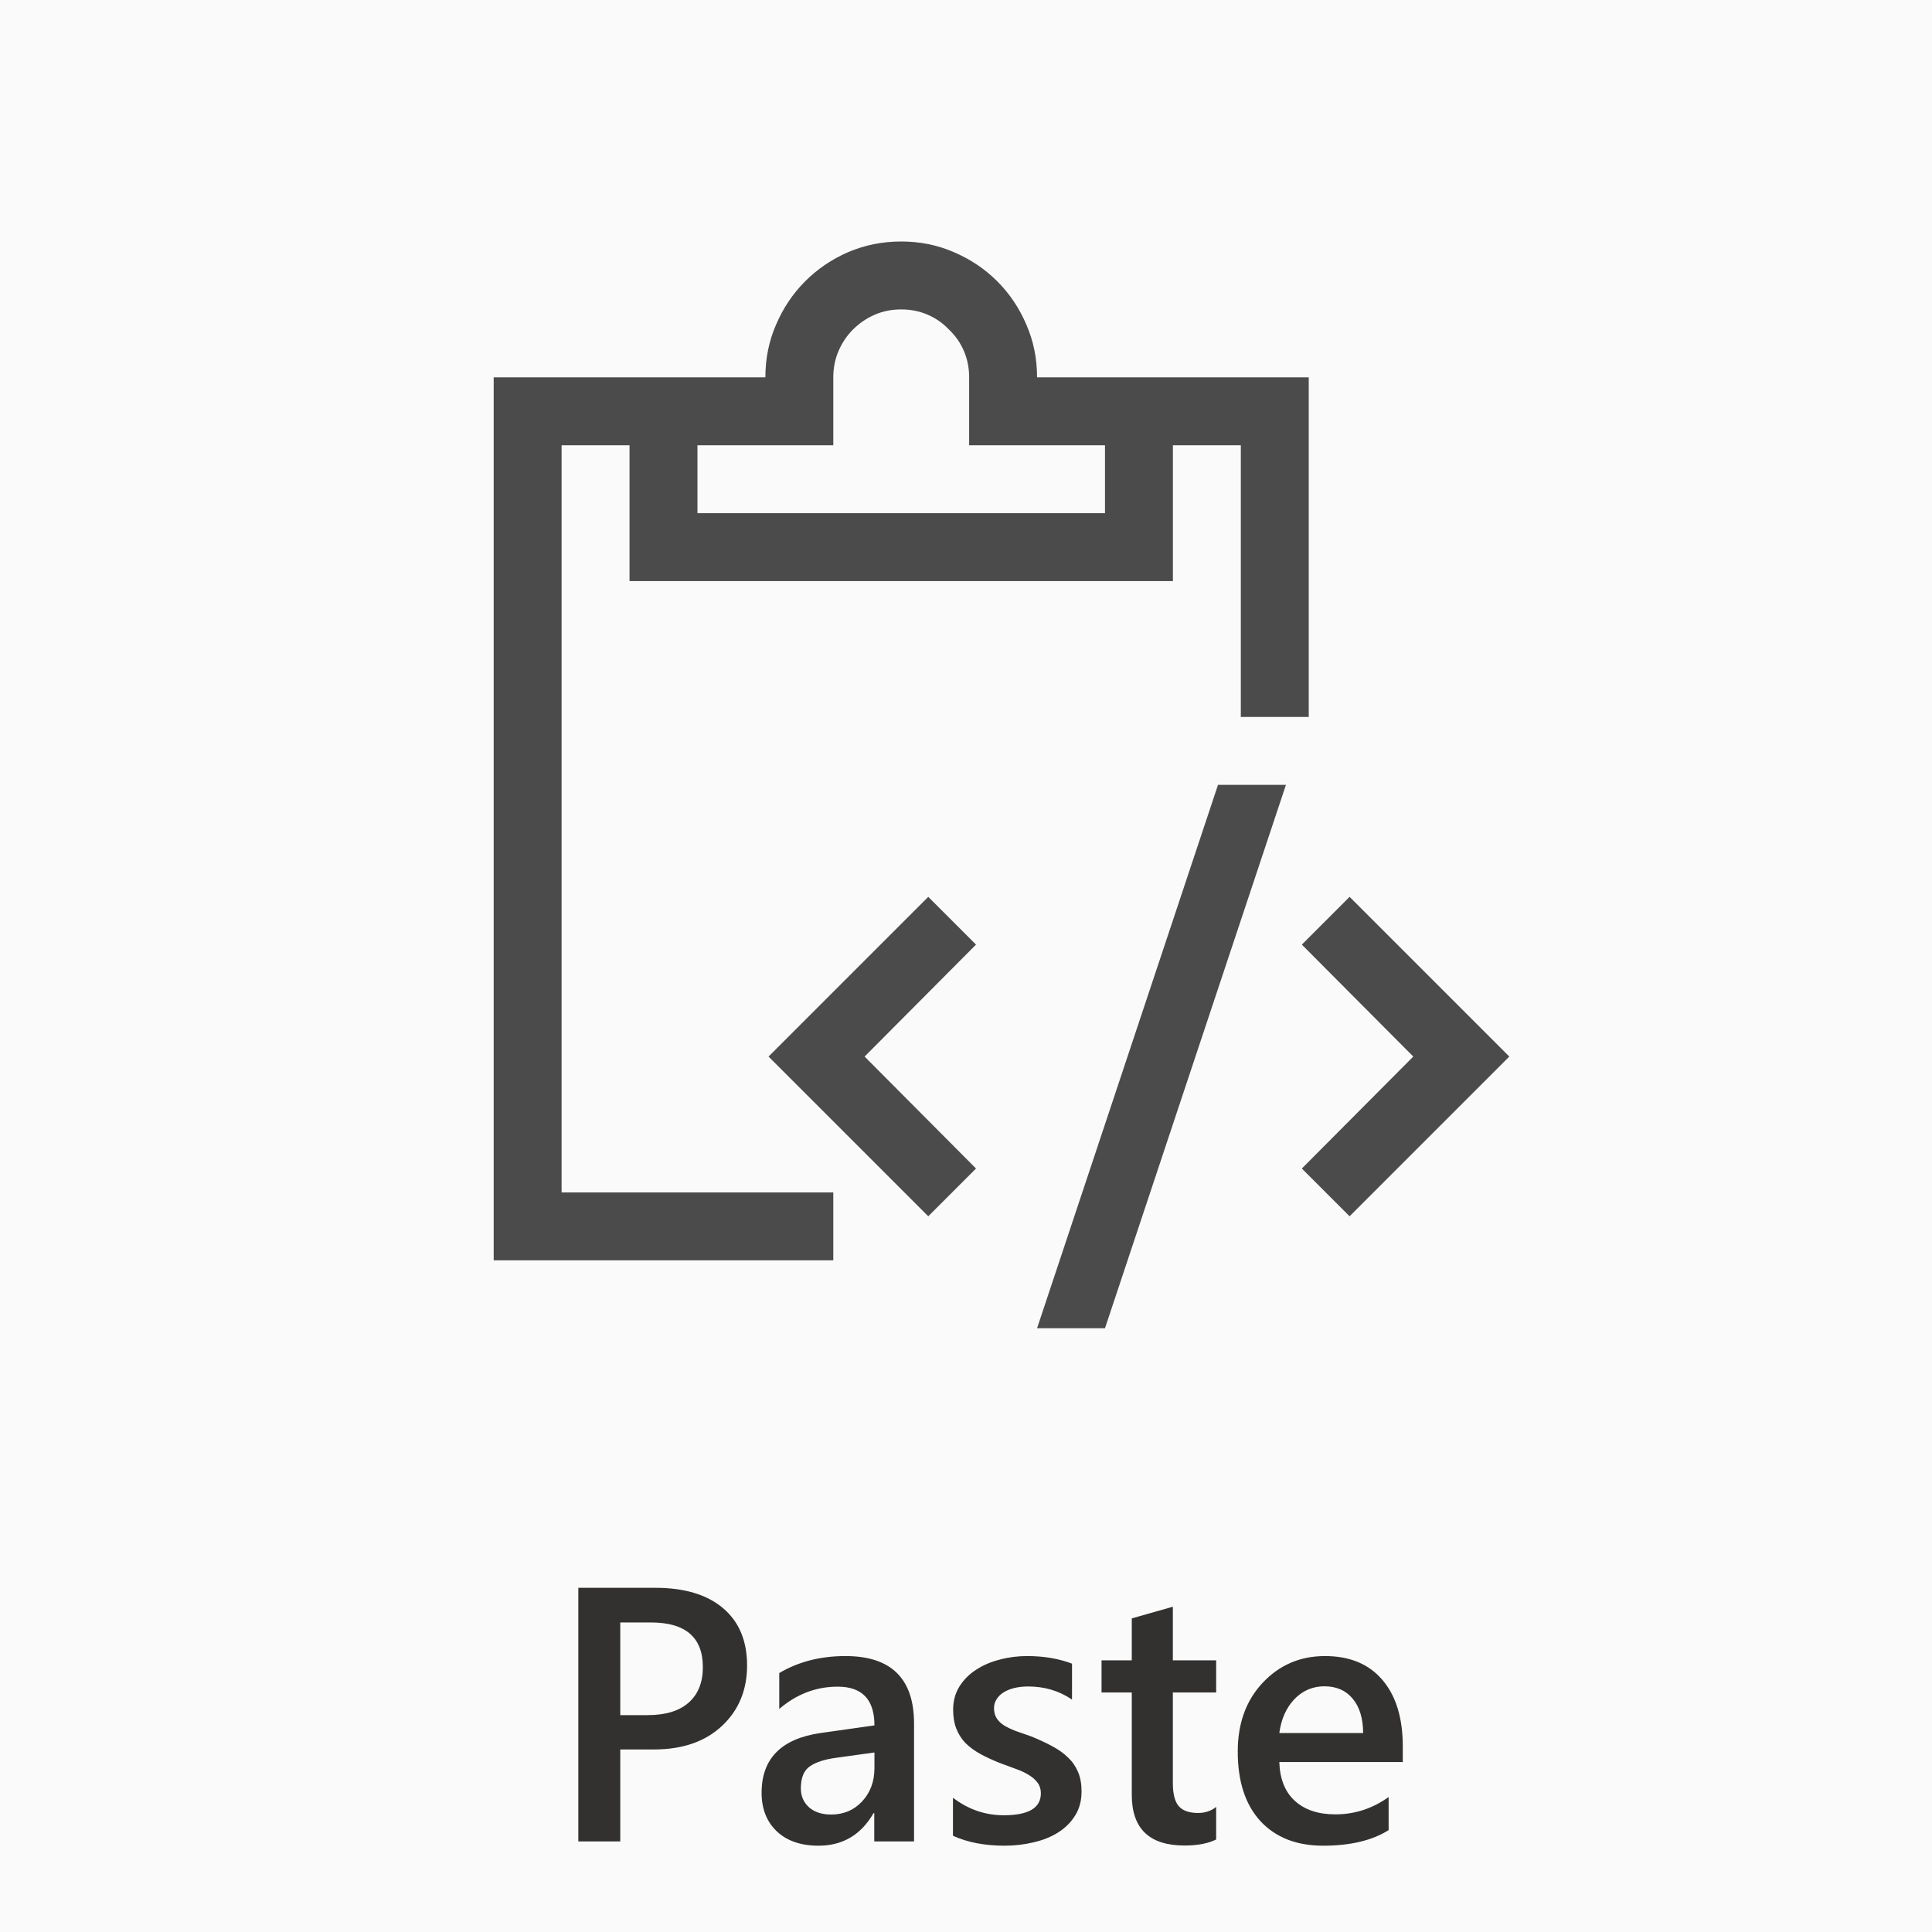 <svg width="40" height="40" viewBox="0 0 64 64" fill="none" xmlns="http://www.w3.org/2000/svg">
<g clip-path="url(#clip0)">
<rect width="64" height="64" fill="black" fill-opacity="0.02"/>
<path d="M20.547 57.953V61H19.158V52.598H21.707C22.672 52.598 23.42 52.822 23.951 53.272C24.482 53.721 24.748 54.353 24.748 55.17C24.748 55.986 24.471 56.654 23.916 57.174C23.361 57.693 22.611 57.953 21.666 57.953H20.547ZM20.547 53.746V56.816H21.449C22.047 56.816 22.502 56.678 22.814 56.4C23.127 56.123 23.283 55.732 23.283 55.228C23.283 54.24 22.709 53.746 21.561 53.746H20.547ZM30.279 61H28.961V60.062H28.938C28.523 60.781 27.916 61.141 27.115 61.141C26.525 61.141 26.062 60.98 25.727 60.66C25.395 60.34 25.229 59.916 25.229 59.389C25.229 58.256 25.881 57.596 27.186 57.408L28.967 57.156C28.967 56.301 28.561 55.873 27.748 55.873C27.033 55.873 26.389 56.119 25.814 56.611V55.422C26.447 55.047 27.178 54.859 28.006 54.859C29.521 54.859 30.279 55.605 30.279 57.098V61ZM28.967 58.053L27.707 58.228C27.316 58.279 27.021 58.375 26.822 58.516C26.627 58.652 26.529 58.895 26.529 59.242C26.529 59.496 26.619 59.705 26.799 59.869C26.982 60.029 27.227 60.109 27.531 60.109C27.945 60.109 28.287 59.965 28.557 59.676C28.83 59.383 28.967 59.016 28.967 58.574V58.053ZM31.568 60.812V59.553C32.076 59.94 32.637 60.133 33.25 60.133C34.07 60.133 34.48 59.891 34.48 59.406C34.48 59.27 34.445 59.154 34.375 59.06C34.305 58.963 34.209 58.877 34.088 58.803C33.971 58.728 33.83 58.662 33.666 58.603C33.506 58.545 33.326 58.478 33.127 58.404C32.881 58.307 32.658 58.203 32.459 58.094C32.264 57.984 32.1 57.861 31.967 57.725C31.838 57.584 31.74 57.426 31.674 57.25C31.607 57.074 31.574 56.869 31.574 56.635C31.574 56.346 31.643 56.092 31.779 55.873C31.916 55.65 32.1 55.465 32.33 55.316C32.56 55.164 32.822 55.051 33.115 54.977C33.408 54.898 33.711 54.859 34.023 54.859C34.578 54.859 35.074 54.943 35.512 55.111V56.301C35.09 56.012 34.605 55.867 34.059 55.867C33.887 55.867 33.73 55.885 33.59 55.92C33.453 55.955 33.336 56.004 33.238 56.066C33.141 56.129 33.065 56.205 33.01 56.295C32.955 56.381 32.928 56.477 32.928 56.582C32.928 56.711 32.955 56.82 33.01 56.91C33.065 57 33.145 57.08 33.25 57.15C33.359 57.217 33.488 57.279 33.637 57.338C33.789 57.393 33.963 57.453 34.158 57.52C34.416 57.625 34.647 57.732 34.85 57.842C35.057 57.951 35.232 58.076 35.377 58.217C35.522 58.353 35.633 58.514 35.711 58.697C35.789 58.877 35.828 59.092 35.828 59.342C35.828 59.647 35.758 59.912 35.617 60.139C35.477 60.365 35.289 60.553 35.055 60.701C34.82 60.85 34.549 60.959 34.24 61.029C33.935 61.103 33.613 61.141 33.273 61.141C32.617 61.141 32.049 61.031 31.568 60.812ZM40.287 60.935C40.022 61.068 39.672 61.135 39.238 61.135C38.074 61.135 37.492 60.576 37.492 59.459V56.066H36.49V55H37.492V53.611L38.852 53.225V55H40.287V56.066H38.852V59.066C38.852 59.422 38.916 59.676 39.045 59.828C39.174 59.98 39.389 60.057 39.69 60.057C39.92 60.057 40.119 59.99 40.287 59.857V60.935ZM46.469 58.369H42.379C42.395 58.924 42.565 59.352 42.889 59.652C43.217 59.953 43.666 60.103 44.236 60.103C44.877 60.103 45.465 59.912 46 59.529V60.625C45.453 60.969 44.73 61.141 43.832 61.141C42.949 61.141 42.256 60.869 41.752 60.326C41.252 59.779 41.002 59.012 41.002 58.023C41.002 57.09 41.277 56.33 41.828 55.744C42.383 55.154 43.07 54.859 43.891 54.859C44.711 54.859 45.346 55.123 45.795 55.65C46.244 56.178 46.469 56.91 46.469 57.848V58.369ZM45.156 57.408C45.152 56.92 45.037 56.541 44.81 56.272C44.584 55.998 44.272 55.861 43.873 55.861C43.482 55.861 43.15 56.004 42.877 56.289C42.607 56.574 42.441 56.947 42.379 57.408H45.156Z" fill="#323130"/>
<path d="M18.604 39.5H27.604V41.75H16.354V12.5H25.354C25.354 11.879 25.471 11.299 25.706 10.76C25.94 10.209 26.262 9.729 26.672 9.318C27.082 8.908 27.557 8.586 28.096 8.352C28.647 8.117 29.233 8 29.854 8C30.475 8 31.055 8.117 31.594 8.352C32.145 8.586 32.625 8.908 33.035 9.318C33.446 9.729 33.768 10.209 34.002 10.76C34.237 11.299 34.354 11.879 34.354 12.5H43.354V23.75H41.104V14.75H38.854V19.25H20.854V14.75H18.604V39.5ZM23.104 14.75V17H36.604V14.75H32.104V12.5C32.104 12.184 32.045 11.891 31.928 11.621C31.811 11.352 31.647 11.117 31.436 10.918C31.237 10.707 31.002 10.543 30.733 10.426C30.463 10.309 30.17 10.25 29.854 10.25C29.538 10.25 29.244 10.309 28.975 10.426C28.706 10.543 28.465 10.707 28.254 10.918C28.055 11.117 27.897 11.352 27.78 11.621C27.663 11.891 27.604 12.184 27.604 12.5V14.75H23.104ZM32.332 31.291L28.641 35L32.332 38.709L30.75 40.291L25.459 35L30.75 29.709L32.332 31.291ZM49.998 35L44.707 40.291L43.125 38.709L46.817 35L43.125 31.291L44.707 29.709L49.998 35ZM40.348 26H42.598L36.604 44H34.354L40.348 26Z" fill="black" fill-opacity="0.7"/>
</g>
<defs>
<clipPath id="clip0">
<rect width="64" height="64" fill="white"/>
</clipPath>
</defs>
</svg>
